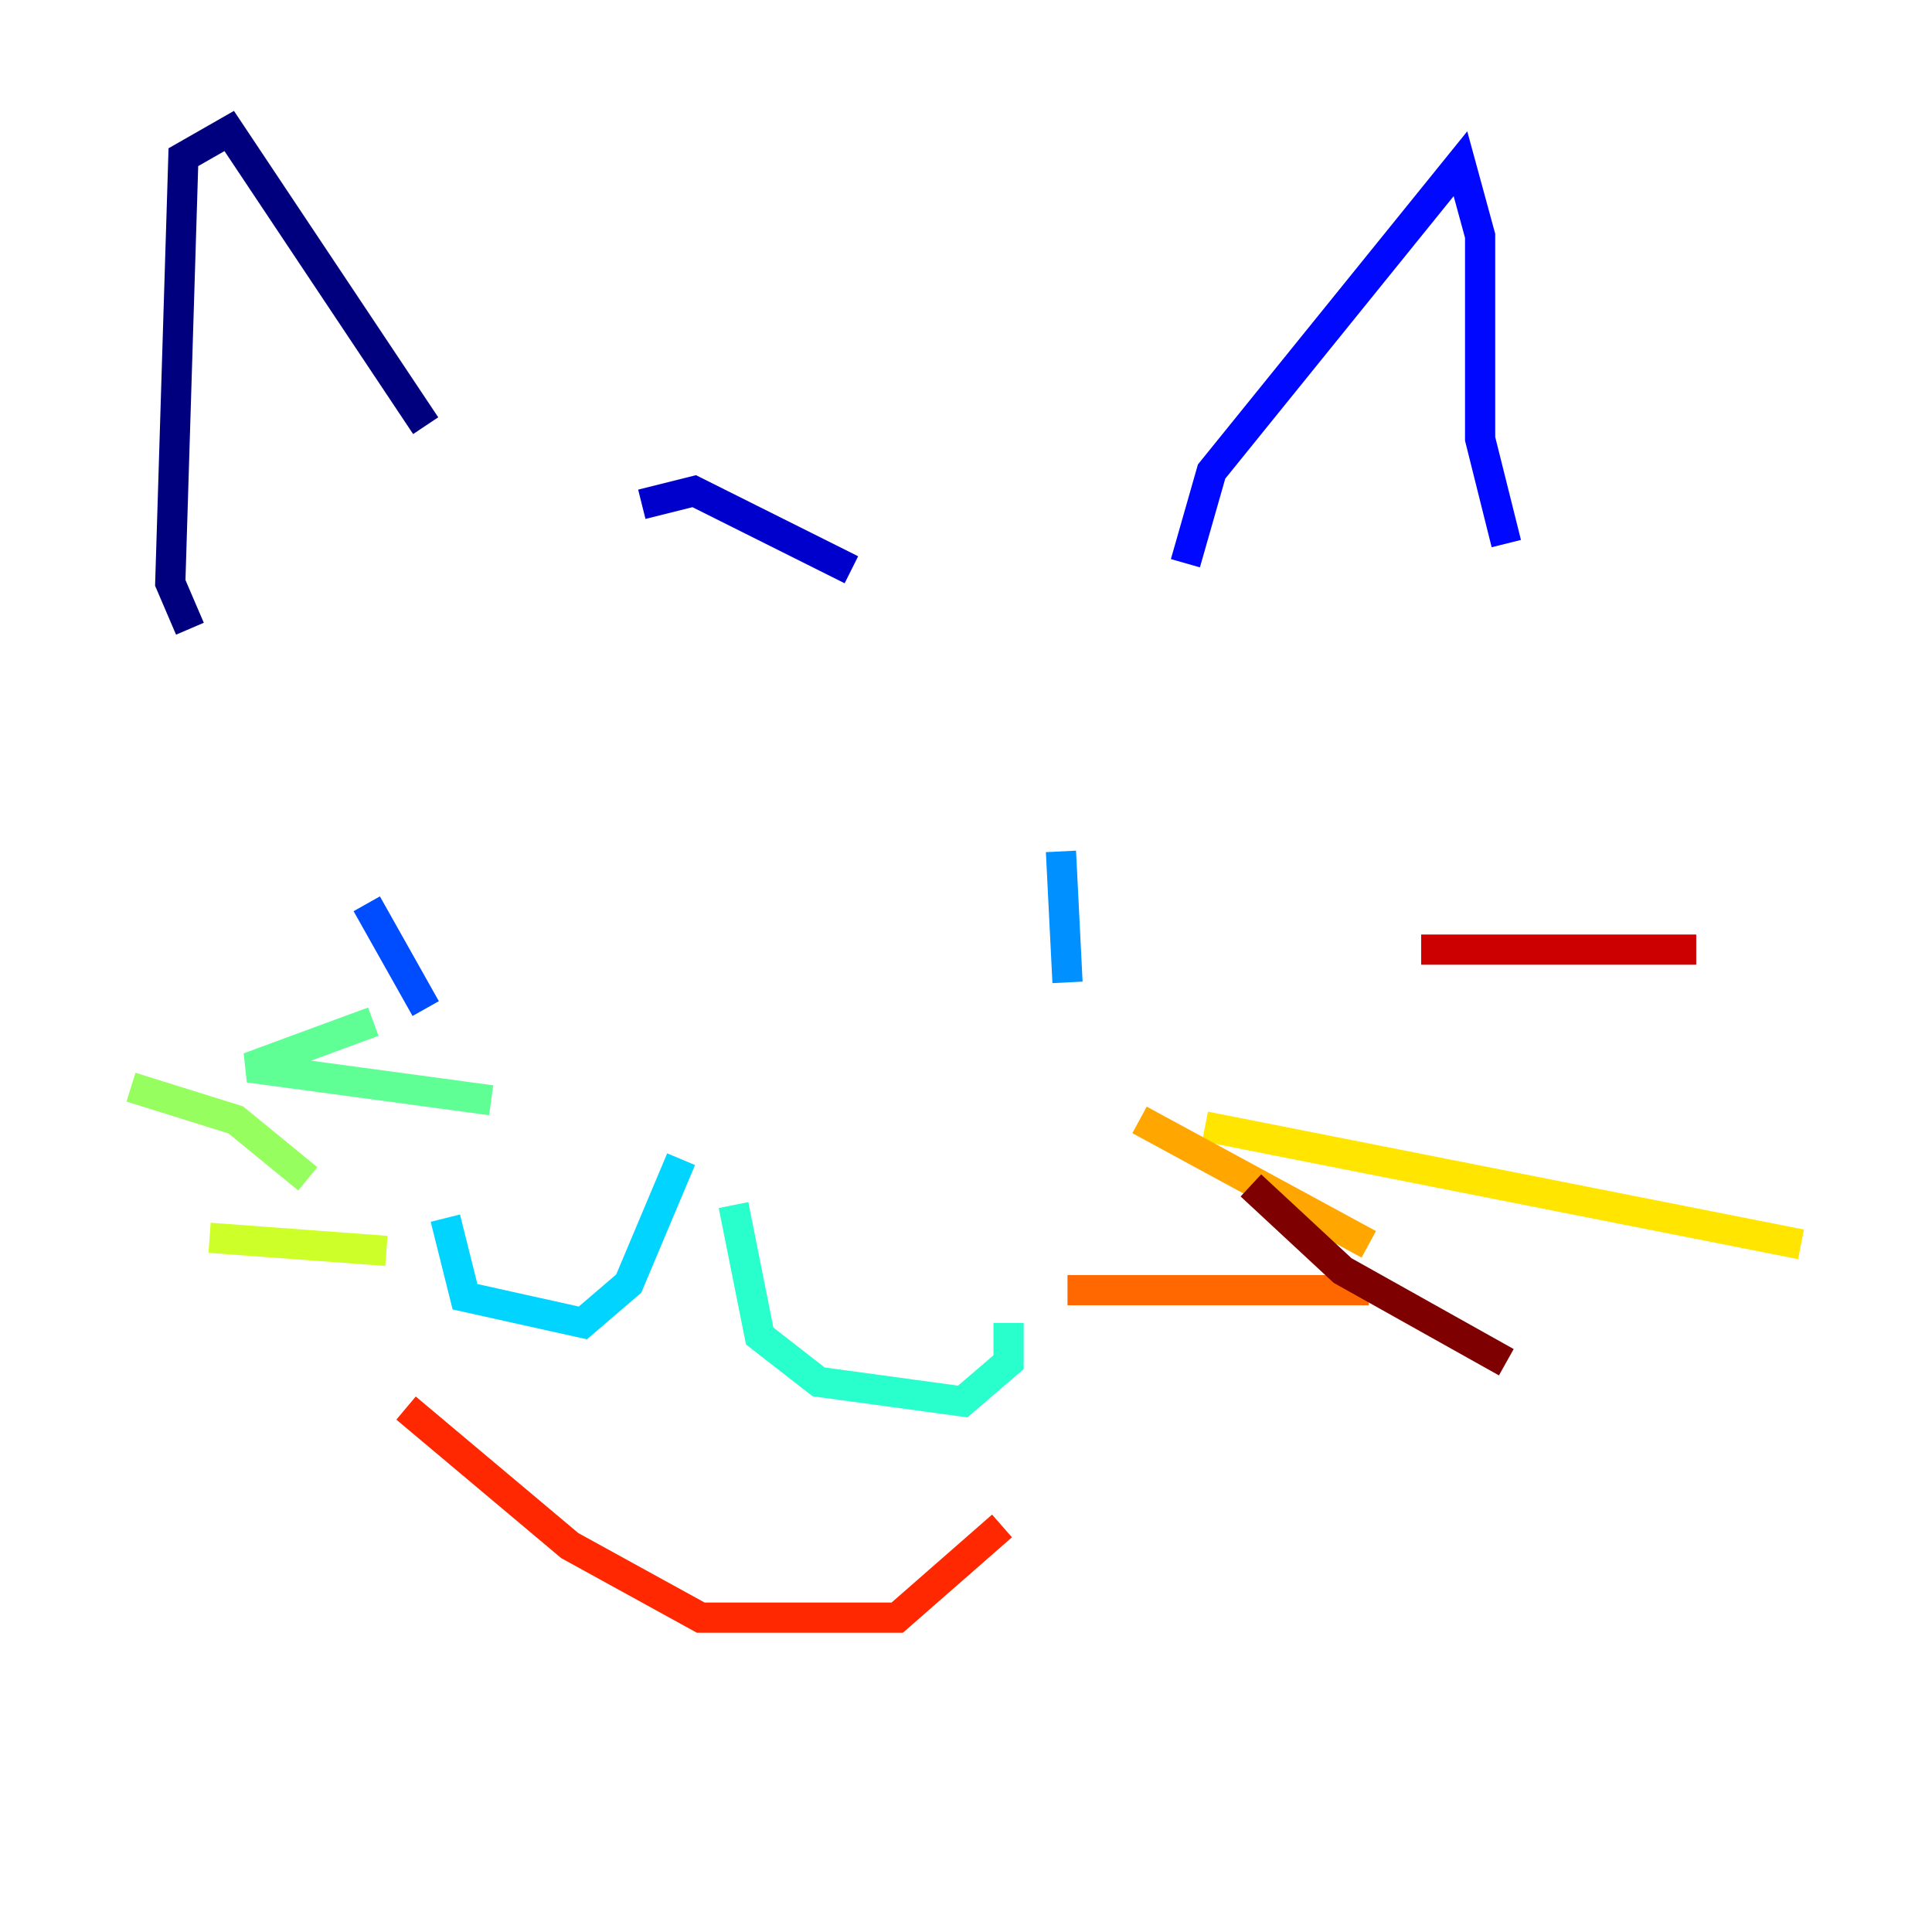 <?xml version="1.0" encoding="utf-8" ?>
<svg baseProfile="tiny" height="128" version="1.2" viewBox="0,0,128,128" width="128" xmlns="http://www.w3.org/2000/svg" xmlns:ev="http://www.w3.org/2001/xml-events" xmlns:xlink="http://www.w3.org/1999/xlink"><defs /><polyline fill="none" points="12.583,41.654 11.281,38.617 12.149,10.414 15.186,8.678 28.203,28.203" stroke="#00007f" stroke-width="2" /><polyline fill="none" points="42.522,33.41 45.993,32.542 56.407,37.749" stroke="#0000cc" stroke-width="2" /><polyline fill="none" points="78.536,37.315 80.271,31.241 96.759,10.848 98.061,15.62 98.061,29.071 99.797,36.014" stroke="#0008ff" stroke-width="2" /><polyline fill="none" points="24.298,59.878 28.203,66.82" stroke="#004cff" stroke-width="2" /><polyline fill="none" points="70.291,56.407 70.725,65.085" stroke="#0090ff" stroke-width="2" /><polyline fill="none" points="45.125,76.8 41.654,85.044 38.617,87.647 30.807,85.912 29.505,80.705" stroke="#00d4ff" stroke-width="2" /><polyline fill="none" points="48.597,79.837 50.332,88.515 54.237,91.552 63.783,92.854 66.82,90.251 66.82,87.647" stroke="#29ffcd" stroke-width="2" /><polyline fill="none" points="24.732,67.688 16.488,70.725 32.542,72.895" stroke="#5fff96" stroke-width="2" /><polyline fill="none" points="8.678,72.027 15.62,74.197 20.393,78.102" stroke="#96ff5f" stroke-width="2" /><polyline fill="none" points="13.885,82.007 25.6,82.875" stroke="#cdff29" stroke-width="2" /><polyline fill="none" points="79.837,74.63 119.322,82.441" stroke="#ffe500" stroke-width="2" /><polyline fill="none" points="75.498,74.197 90.685,82.441" stroke="#ffa600" stroke-width="2" /><polyline fill="none" points="70.725,85.478 90.685,85.478" stroke="#ff6700" stroke-width="2" /><polyline fill="none" points="26.902,93.288 37.749,102.4 46.427,107.173 59.444,107.173 66.386,101.098" stroke="#ff2800" stroke-width="2" /><polyline fill="none" points="94.156,62.915 112.38,62.915" stroke="#cc0000" stroke-width="2" /><polyline fill="none" points="82.875,78.536 88.949,84.176 99.797,90.251" stroke="#7f0000" stroke-width="2" /></svg>